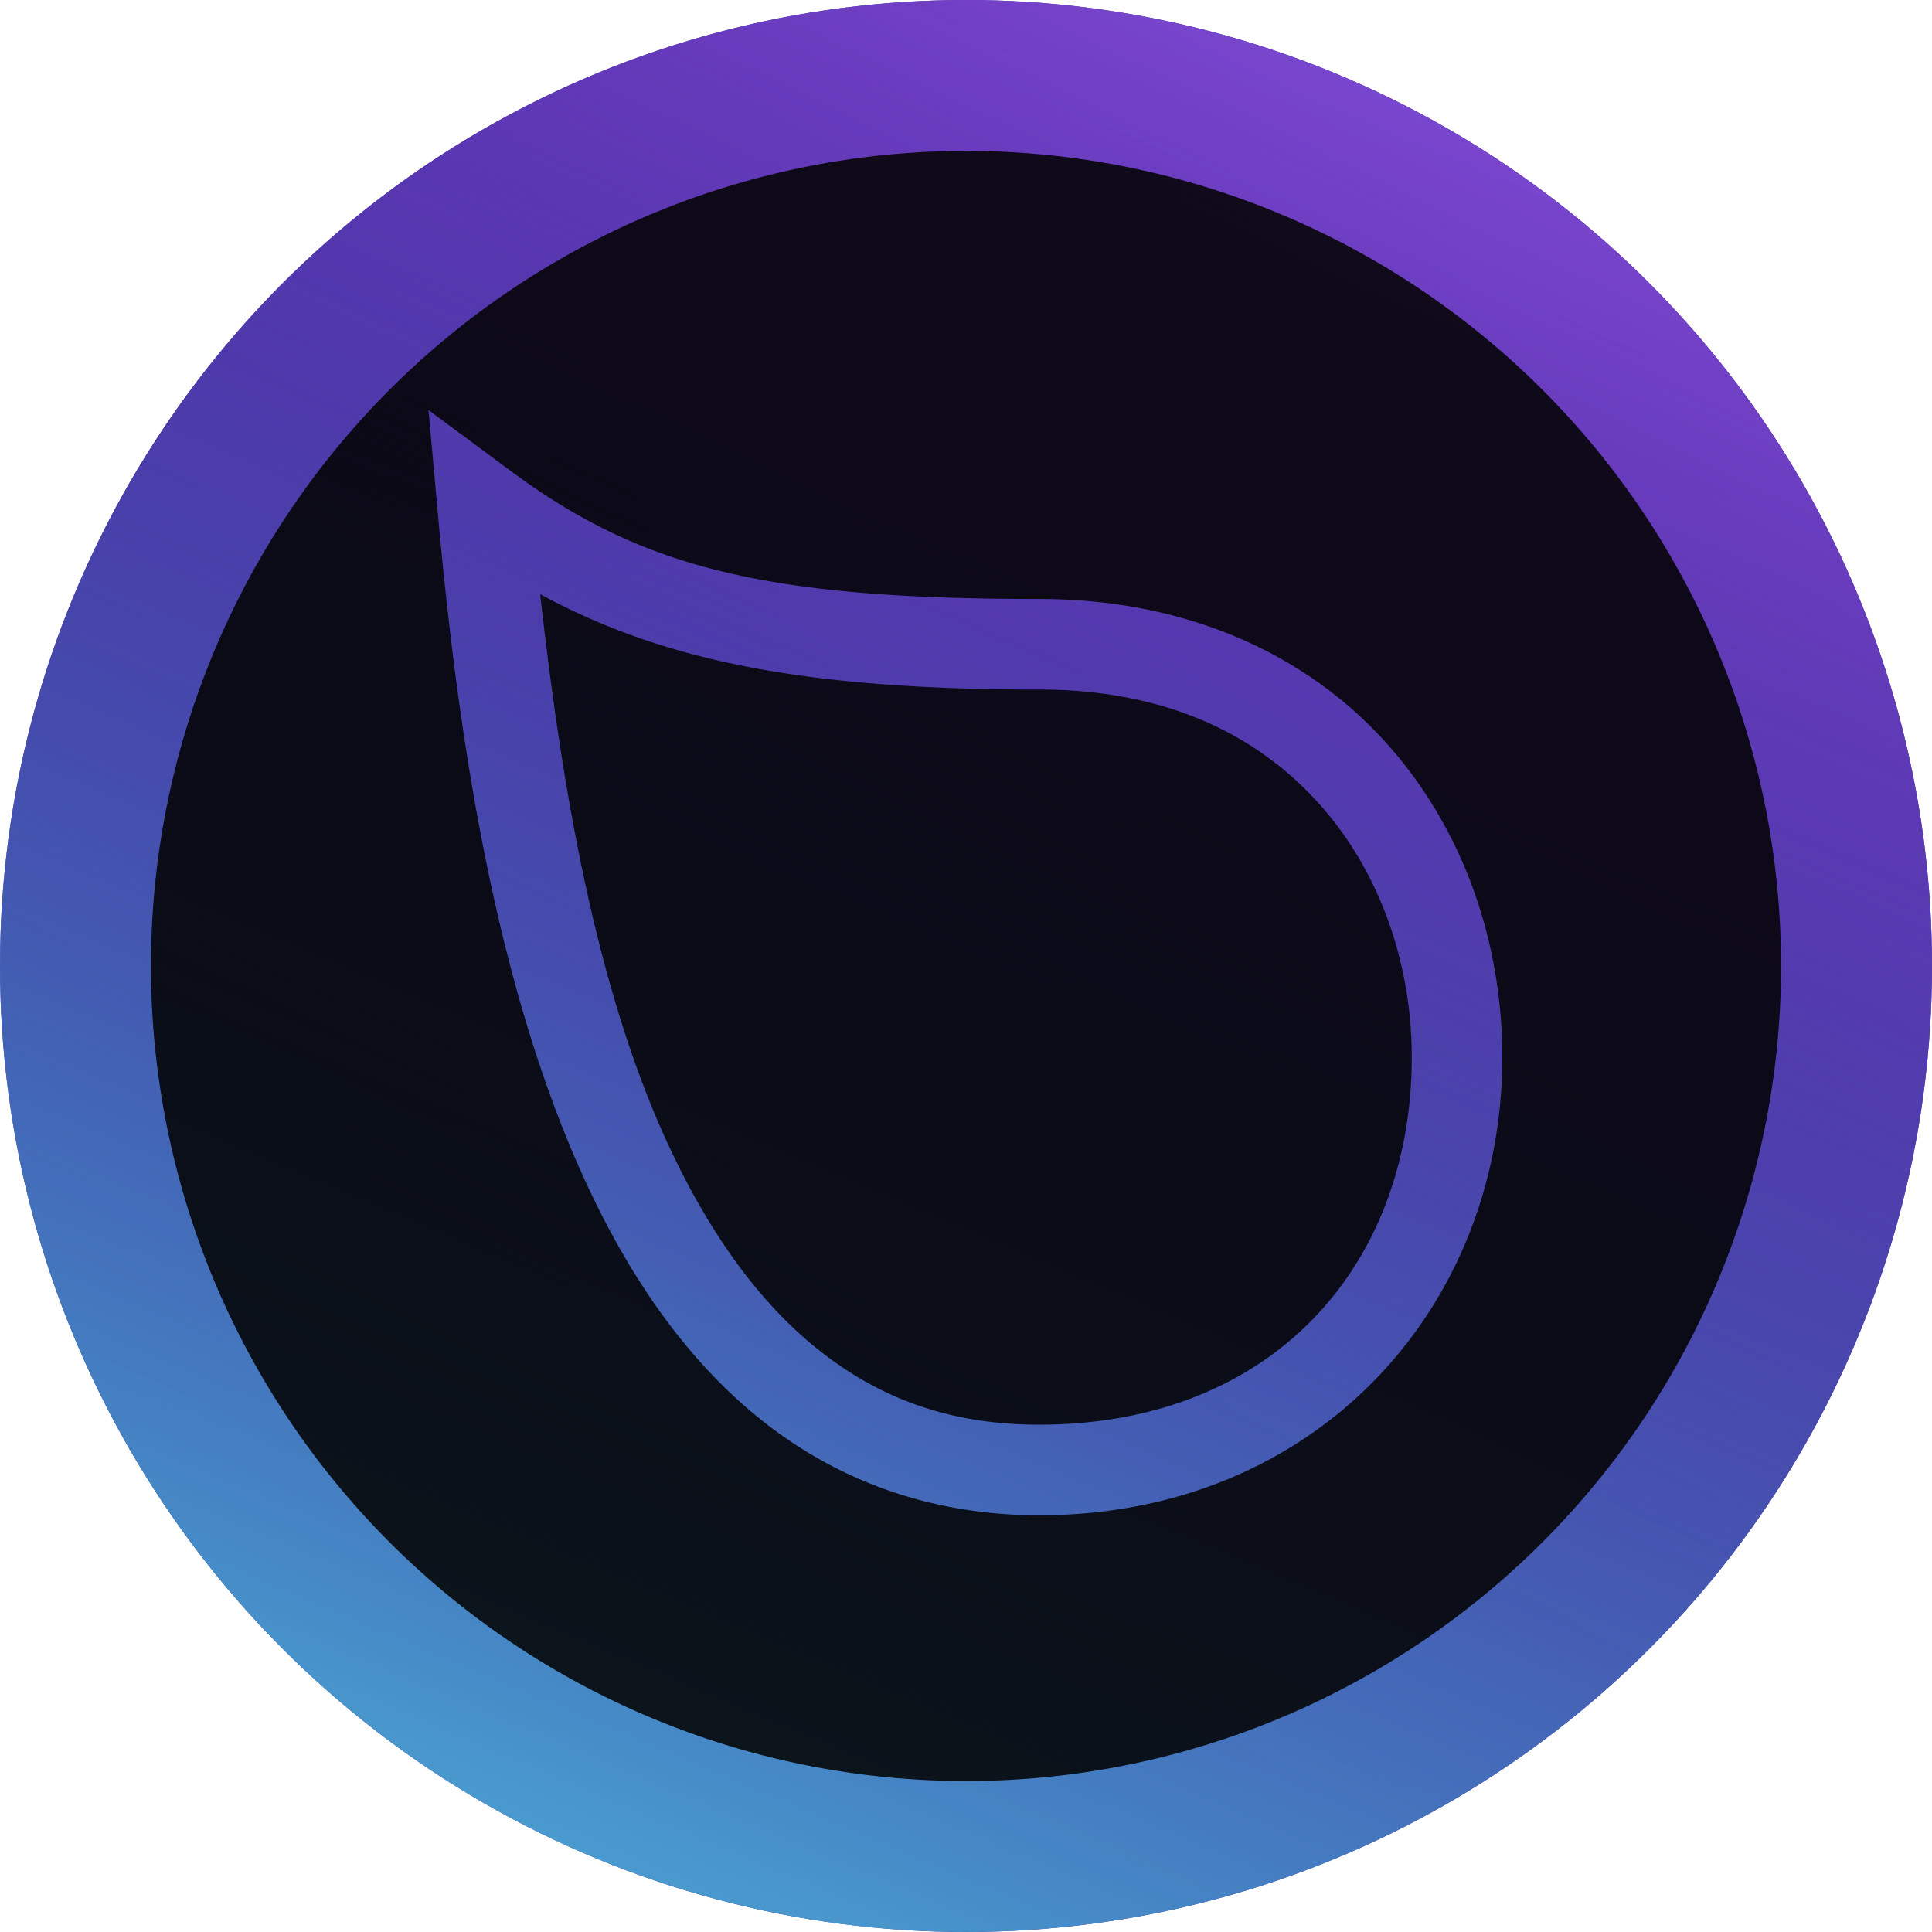<?xml version="1.0" encoding="UTF-8" standalone="no"?>
<svg
   xmlns:dc="http://purl.org/dc/elements/1.1/"
   xmlns:cc="http://creativecommons.org/ns#"
   xmlns:rdf="http://www.w3.org/1999/02/22-rdf-syntax-ns#"
   xmlns:svg="http://www.w3.org/2000/svg"
   xmlns="http://www.w3.org/2000/svg"
   xmlns:xlink="http://www.w3.org/1999/xlink"
   xmlns:sodipodi="http://sodipodi.sourceforge.net/DTD/sodipodi-0.dtd"
   xmlns:inkscape="http://www.inkscape.org/namespaces/inkscape"
   sodipodi:docname="iconBlack.svg"
   inkscape:version="1.0 (6e3e5246a0, 2020-05-07)"
   width="64.0px"
   height="64.0px"
   viewBox="0 0 64.0 64.0"
   version="1.1"
   id="SVGRoot">
  <defs
     id="defs10">
    <linearGradient
       id="linearGradient1039"
       inkscape:collect="always">
      <stop
         id="stop1035"
         offset="0"
         style="stop-color:#57cee6;stop-opacity:0.875" />
      <stop
         id="stop1037"
         offset="1"
         style="stop-color:#610c8d;stop-opacity:0;" />
    </linearGradient>
    <linearGradient
       inkscape:collect="always"
       id="linearGradient1006">
      <stop
         style="stop-color:#9357e6;stop-opacity:0.874"
         offset="0"
         id="stop1002" />
      <stop
         style="stop-color:#610c8d;stop-opacity:0;"
         offset="1"
         id="stop1004" />
    </linearGradient>
    <linearGradient
       inkscape:collect="always"
       xlink:href="#linearGradient1006"
       id="linearGradient1008"
       x1="48.73"
       y1="2.692"
       x2="22.383"
       y2="57.281"
       gradientUnits="userSpaceOnUse" />
    <linearGradient
       inkscape:collect="always"
       xlink:href="#linearGradient1039"
       id="linearGradient1033"
       gradientUnits="userSpaceOnUse"
       x1="-7.227"
       y1="30.772"
       x2="78.441"
       y2="32.209"
       gradientTransform="translate(-49.715,9.643)" />
  </defs>
  <sodipodi:namedview
     inkscape:lockguides="false"
     inkscape:guide-bbox="true"
     showguides="false"
     inkscape:window-maximized="1"
     inkscape:window-y="27"
     inkscape:window-x="68"
     inkscape:window-height="704"
     inkscape:window-width="1298"
     showgrid="false"
     inkscape:document-rotation="0"
     inkscape:current-layer="layer1"
     inkscape:document-units="px"
     inkscape:cy="27.242617"
     inkscape:cx="9.0611867"
     inkscape:zoom="2.56"
     inkscape:pageshadow="2"
     inkscape:pageopacity="0.0"
     borderopacity="1.0"
     bordercolor="#666666"
     pagecolor="#ffffff"
     id="base">
    <inkscape:grid
       type="xygrid"
       id="grid19" />
    <sodipodi:guide
       inkscape:locked="false"
       id="guide42"
       orientation="1,0"
       position="8,37" />
    <sodipodi:guide
       inkscape:locked="false"
       id="guide44"
       orientation="0,-1"
       position="-33,56" />
    <sodipodi:guide
       inkscape:locked="false"
       id="guide46"
       orientation="0,-1"
       position="-4,8" />
    <sodipodi:guide
       inkscape:locked="false"
       id="guide48"
       orientation="1,0"
       position="56,37" />
    <sodipodi:guide
       inkscape:locked="false"
       id="guide50"
       orientation="0,-1"
       position="-33,14" />
    <sodipodi:guide
       inkscape:locked="false"
       id="guide1232"
       orientation="0,-1"
       position="-11.481,31.986" />
    <sodipodi:guide
       inkscape:locked="false"
       id="guide1234"
       orientation="1,0"
       position="31.984,90.785" />
    <sodipodi:guide
       inkscape:locked="false"
       id="guide1242"
       orientation="0,-1"
       position="-26,50" />
    <sodipodi:guide
       inkscape:locked="false"
       id="guide1244"
       orientation="1,0"
       position="50,38" />
    <sodipodi:guide
       inkscape:locked="false"
       id="guide1246"
       orientation="0,-1"
       position="-26,53" />
    <sodipodi:guide
       inkscape:locked="false"
       id="guide1248"
       orientation="1,0"
       position="14,36" />
    <sodipodi:guide
       inkscape:locked="false"
       id="guide1250"
       orientation="0,-1"
       position="-33,11" />
    <sodipodi:guide
       inkscape:locked="false"
       id="guide1252"
       orientation="1,0"
       position="20,42" />
    <sodipodi:guide
       inkscape:locked="false"
       id="guide1258"
       orientation="0,-1"
       position="1.855,51.5" />
    <sodipodi:guide
       position="36.498,31.48"
       orientation="1,0"
       id="guide902" />
    <sodipodi:guide
       position="29.738,27.499"
       orientation="0,-1"
       id="guide904" />
    <sodipodi:guide
       position="23.584,23.009"
       orientation="0,-1"
       id="guide908" />
  </sodipodi:namedview>
  <g
     id="layer1"
     inkscape:groupmode="layer"
     inkscape:label="Layer 1">
    <circle
       style="fill:#0e0c8d;fill-opacity:1;stroke:none;stroke-width:5.987;stroke-linecap:round;stroke-miterlimit:4;stroke-dasharray:none;stroke-opacity:1"
       id="path973"
       cx="32"
       cy="32"
       r="32" />
    <circle
       r="32"
       cy="32"
       cx="32"
       id="path973-3"
       style="fill:url(#linearGradient1008);fill-opacity:1;stroke:none;stroke-width:5.987;stroke-linecap:round;stroke-miterlimit:4;stroke-dasharray:none;stroke-opacity:1" />
    <circle
       style="fill:url(#linearGradient1033);fill-opacity:1;stroke:none;stroke-width:5.987;stroke-linecap:round;stroke-miterlimit:4;stroke-dasharray:none;stroke-opacity:1"
       id="path973-3-2"
       cx="-17.715"
       cy="41.643"
       r="32"
       transform="rotate(-68.045)" />
    <path
       d="M 31.832 5 A 27 27 0 0 0 6.959 21.904 A 27 27 0 0 0 21.904 57.041 A 27 27 0 0 0 57.041 42.096 A 27 27 0 0 0 42.096 6.959 A 27 27 0 0 0 31.832 5 z M 14.195 13.584 L 16.883 15.576 C 21.238 18.805 25.334 19.842 34.42 19.842 C 39.407 19.842 43.338 21.739 45.922 24.611 C 48.506 27.484 49.766 31.261 49.766 35.018 C 49.766 43.324 43.603 50.195 34.42 50.195 C 30.637 50.195 27.44 48.911 24.92 46.793 C 22.4 44.675 20.537 41.775 19.111 38.504 C 16.261 31.962 15.12 23.866 14.496 16.916 L 14.195 13.584 z M 17.895 19.684 C 18.57 25.738 19.631 32.185 21.861 37.305 C 23.162 40.29 24.811 42.785 26.85 44.498 C 28.888 46.212 31.293 47.195 34.42 47.195 C 42.167 47.195 46.766 41.908 46.766 35.018 C 46.766 31.935 45.721 28.875 43.691 26.619 C 41.662 24.363 38.667 22.842 34.42 22.842 C 26.823 22.842 22.045 21.937 17.895 19.684 z "
       style="fill:#030303;fill-opacity:0.875;stroke:none;stroke-width:5.052;stroke-linecap:round;stroke-miterlimit:4;stroke-dasharray:none;stroke-opacity:1"
       id="path973-3-2-5" />
  </g>
</svg>
